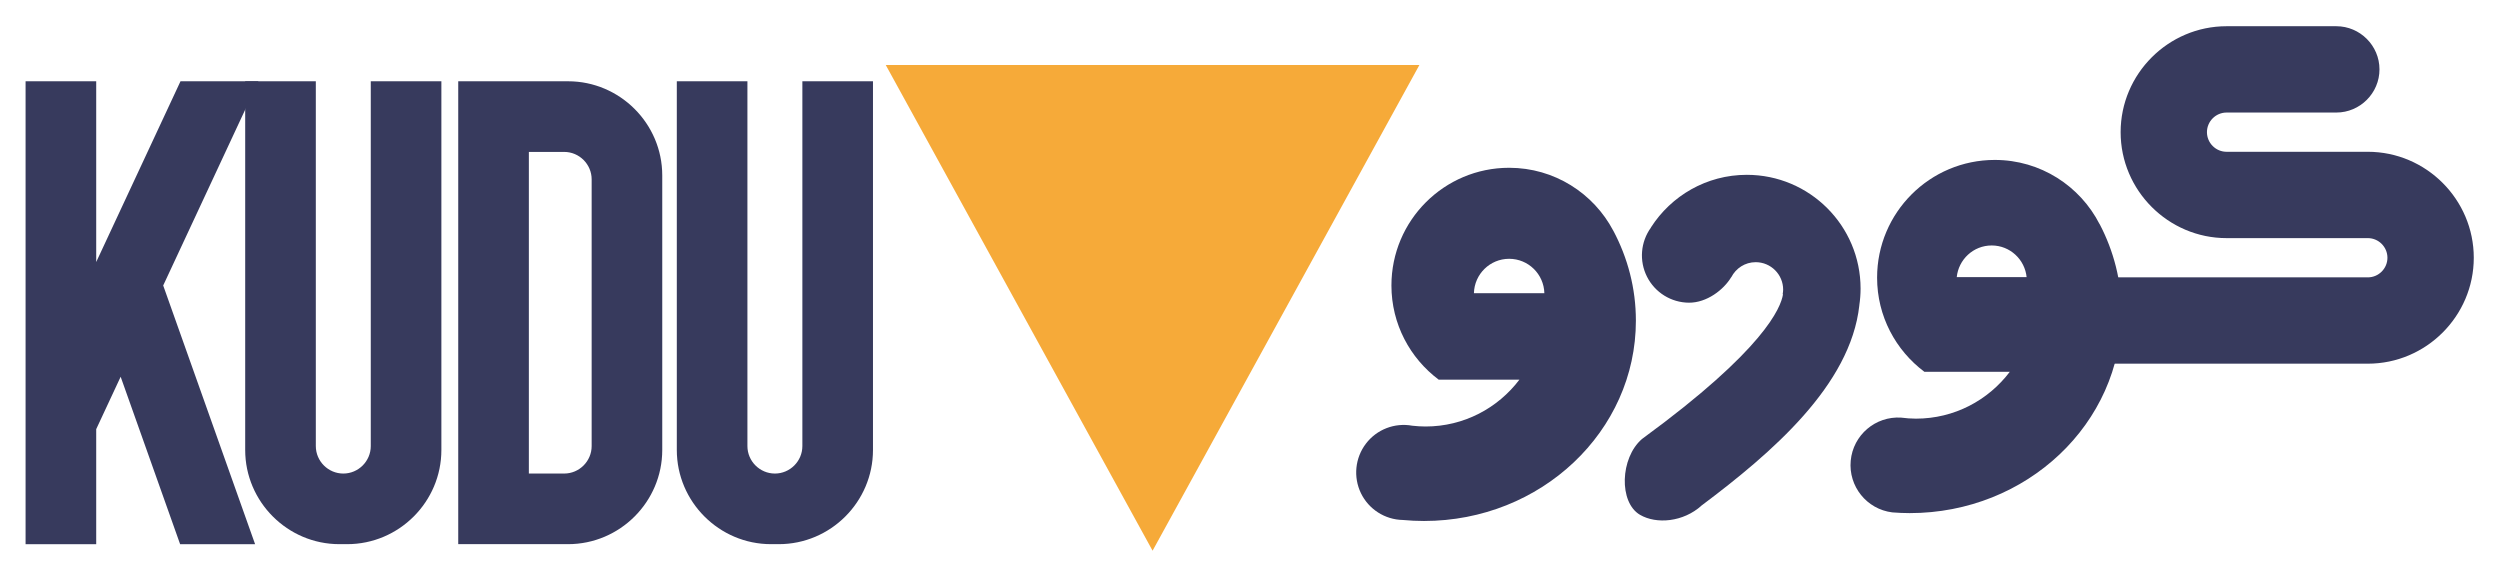 <?xml version="1.0" encoding="utf-8"?>
<!-- Generator: Adobe Illustrator 16.0.3, SVG Export Plug-In . SVG Version: 6.00 Build 0)  -->
<!DOCTYPE svg PUBLIC "-//W3C//DTD SVG 1.1//EN" "http://www.w3.org/Graphics/SVG/1.1/DTD/svg11.dtd">
<svg version="1.1" id="Layer_1" xmlns="http://www.w3.org/2000/svg" xmlns:xlink="http://www.w3.org/1999/xlink" x="0px" y="0px"
	 width="286px" height="66px" viewBox="0 0 286 66" enable-background="new 0 0 286 66" xml:space="preserve">
<g>
	<polygon fill="#F6AA39" points="162.379,7.436 131.855,63 101.33,7.436 	"/>
	<g>
		<g>
			<path fill="#373A5D" d="M64.99,9.298h-0.898h-0.896H52.422v10.773V51.48v10.772h10.773h0.896h0.898
				c5.925,0,10.773-4.849,10.773-10.772V20.072C75.764,14.147,70.915,9.298,64.99,9.298z M67.685,51.031
				c0,1.727-1.413,3.143-3.144,3.143h-0.449h-0.449h-3.141v-3.143V20.521v-3.142h3.141h0.449h0.449c1.73,0,3.144,1.414,3.144,3.142
				V51.031z"/>
			<path fill="#373A5D" d="M42.416,9.298v41.733c0,1.727-1.414,3.143-3.143,3.143s-3.143-1.416-3.143-3.143V9.298h-8.08v41.315
				v0.867c0,5.924,4.848,10.772,10.774,10.772h0.897c5.926,0,10.773-4.849,10.773-10.772v-0.867V9.298H42.416z"/>
			<path fill="#373A5D" d="M91.791,9.298v41.733c0,1.727-1.414,3.143-3.142,3.143s-3.144-1.416-3.144-3.143V9.298h-8.078v41.315
				v0.867c0,5.924,4.848,10.772,10.771,10.772h0.898c5.926,0,10.773-4.849,10.773-10.772v-0.867V9.298H91.791z"/>
			<path fill="#373A5D" d="M270.88,17.364h-16.16c-1.234,0-2.245-1.01-2.245-2.245c0-1.235,1.011-2.244,2.245-2.244h12.554
				c2.715,0,4.938-2.222,4.938-4.938c0-2.715-2.223-4.937-4.938-4.937h-6.286h-0.001h-0.002h-6.265
				c-6.667,0-12.12,5.453-12.12,12.12s5.453,12.121,12.12,12.121h16.16c1.234,0,2.243,1.01,2.243,2.245
				c0,1.234-1.009,2.244-2.243,2.244h-49.813v9.875h49.813c6.665,0,12.12-5.453,12.12-12.119
				C283,22.819,277.545,17.364,270.88,17.364z"/>
			<path fill="#373A5D" d="M240.203,25.643l-0.006,0.007c-2.229-4.361-6.755-7.354-11.99-7.354c-7.436,0-13.467,6.029-13.467,13.467
				c0,4.411,2.131,8.315,5.411,10.772h9.769c-2.457,3.25-6.346,5.359-10.734,5.359c-0.574,0-1.137-0.047-1.69-0.117
				c-2.939-0.191-5.5,1.99-5.774,4.924c-0.275,2.934,1.83,5.555,4.755,5.916c0.657,0.051,1.319,0.083,1.992,0.083
				c13.388,0,24.241-10.259,24.241-22.914C242.709,32.144,241.803,28.702,240.203,25.643z M223.848,31.729
				c0.201-2.044,1.904-3.648,4.002-3.648c2.094,0,3.799,1.604,3.998,3.648H223.848z"/>
			<path fill="#373A5D" d="M212.85,33.018c0-7.189-5.828-13.018-13.018-13.018c-4.611,0-8.654,2.406-10.969,6.024l0.01,0.006
				c-1.195,1.642-1.371,3.815-0.455,5.628c0.914,1.813,2.77,2.959,4.801,2.971c2.031,0.01,3.963-1.468,4.832-2.92l0.01,0.004
				c0.521-1.016,1.567-1.719,2.789-1.719c1.734,0,3.143,1.406,3.143,3.142c0,0.175-0.025,0.343-0.054,0.512l0.007,0l0.027,0.035
				c-0.247,1.517-2.121,6.291-16.01,16.449l-0.133,0.102c-2.482,2.158-2.654,7.23-0.215,8.66c1.879,1.1,4.951,0.838,7.049-1.059
				l-0.026-0.029c0.015,0.004,0.028,0.008,0.044,0.01c7.996-6.002,17.014-13.721,18.027-22.881c0-0.001-0.004-0.001-0.004-0.004
				C212.798,34.307,212.85,33.668,212.85,33.018z"/>
			<path fill="#373A5D" d="M184.56,26.387l-0.003,0.001c-2.256-4.275-6.738-7.194-11.911-7.194c-7.437,0-13.466,6.028-13.466,13.466
				c0,4.413,2.131,8.317,5.409,10.774h9.231c-2.459,3.248-6.346,5.357-10.734,5.357c-0.516,0-1.02-0.035-1.52-0.09
				c-2.018-0.369-4.068,0.424-5.307,2.055c-1.24,1.631-1.459,3.818-0.568,5.664c0.894,1.842,2.748,3.027,4.795,3.064
				c0.796,0.074,1.604,0.115,2.42,0.115c13.387,0,24.24-10.26,24.24-22.916C187.146,32.979,186.209,29.484,184.56,26.387z
				 M168.617,33.544c0.055-2.182,1.833-3.937,4.028-3.937c2.196,0,3.974,1.755,4.03,3.937H168.617z"/>
			<polygon fill="#373A5D" points="29.564,9.298 20.649,9.298 11.006,29.977 11.006,9.298 2.926,9.298 2.926,62.253 11.006,62.253 
				11.006,49.096 13.803,43.101 20.605,62.253 29.182,62.253 18.67,32.66 			"/>
		</g>
	</g>
</g>
</svg>
